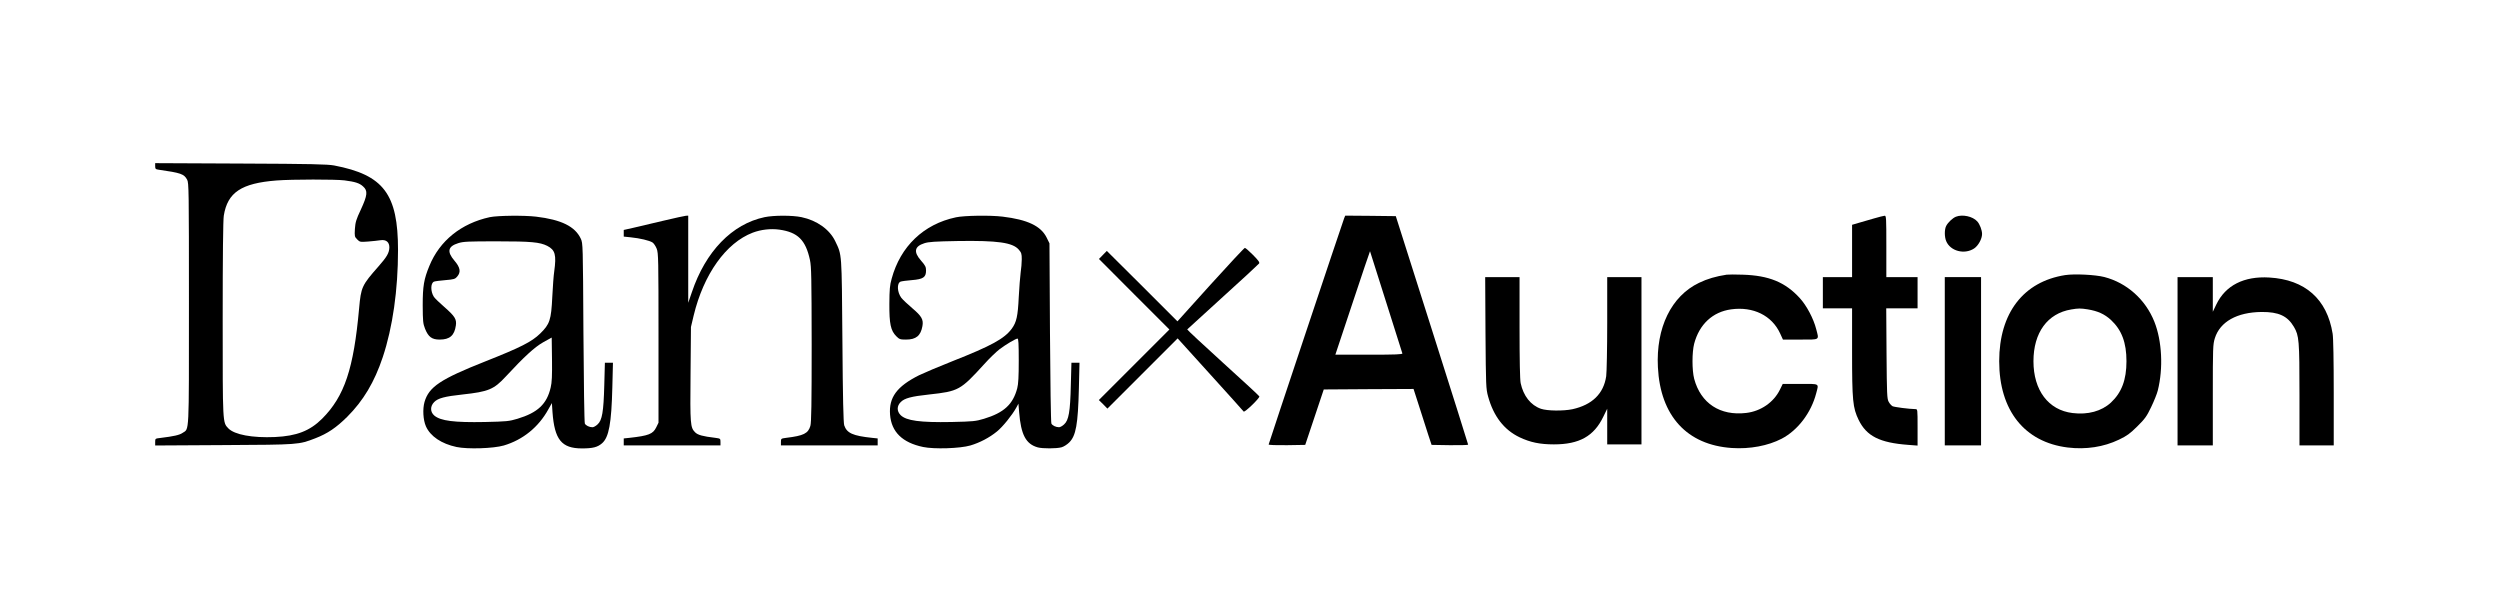 <?xml version="1.0" standalone="no"?>
<!DOCTYPE svg PUBLIC "-//W3C//DTD SVG 20010904//EN"
 "http://www.w3.org/TR/2001/REC-SVG-20010904/DTD/svg10.dtd">
<svg version="1.0" xmlns="http://www.w3.org/2000/svg"
 width="2481pt" height="604pt" viewBox="0 0 2481 604"
 preserveAspectRatio="xMidYMid meet">
<g transform="translate(0,604) scale(0.1,-0.1)"
fill="#000000" stroke="none">
<path d="M1540 4391 c0 -26 4 -31 33 -35 223 -32 253 -42 284 -99 17 -30 18
-103 18 -1232 0 -1323 4 -1236 -63 -1281 -30 -21 -87 -34 -219 -50 -53 -6 -53
-6 -53 -41 l0 -34 683 4 c747 4 741 4 905 67 124 48 209 106 318 214 160 160
270 344 353 593 98 295 151 666 151 1061 0 557 -143 746 -634 840 -68 12 -219
16 -928 19 l-848 4 0 -30z m1878 -141 c107 -14 149 -27 185 -60 49 -43 44 -87
-22 -230 -47 -99 -54 -125 -59 -192 -4 -73 -3 -78 23 -104 26 -26 29 -27 108
-21 45 4 100 9 122 13 57 9 90 -19 89 -73 -2 -53 -24 -92 -108 -187 -165 -187
-173 -205 -192 -415 -54 -601 -145 -874 -368 -1097 -121 -120 -252 -171 -466
-181 -226 -10 -403 23 -464 86 -57 60 -56 38 -56 1085 0 624 4 984 11 1026 37
231 175 322 524 349 155 12 586 12 673 1z"/>
<path d="M4861 3885 c-284 -62 -498 -234 -600 -484 -54 -131 -66 -200 -66
-391 1 -158 3 -181 23 -232 33 -82 68 -108 145 -108 100 0 147 40 161 140 9
62 -10 92 -114 183 -47 41 -94 86 -104 101 -34 53 -34 136 1 151 10 4 61 11
113 15 85 7 97 11 117 35 39 45 31 90 -27 158 -77 90 -65 142 38 174 50 16
100 18 382 18 341 0 427 -8 501 -45 79 -41 92 -88 69 -255 -6 -38 -14 -151
-19 -250 -11 -232 -25 -272 -120 -365 -84 -82 -195 -138 -541 -275 -450 -178
-563 -254 -607 -404 -20 -70 -14 -179 14 -242 44 -99 154 -173 304 -205 109
-23 366 -15 469 15 189 56 345 182 442 359 l35 62 6 -90 c20 -273 90 -360 292
-360 109 0 155 12 200 51 68 60 93 194 102 557 l6 242 -40 0 -40 0 -6 -222
c-7 -266 -21 -349 -67 -390 -17 -16 -39 -28 -50 -28 -31 0 -67 17 -76 37 -5
10 -11 416 -14 903 -5 876 -5 885 -26 931 -57 122 -193 189 -444 219 -120 14
-382 11 -459 -5z m604 -1690 c-38 -165 -128 -250 -330 -311 -84 -25 -105 -27
-322 -32 -306 -6 -440 11 -503 64 -42 36 -42 93 -1 134 37 38 104 56 281 75
258 28 311 50 430 179 182 196 284 290 370 339 l85 47 3 -215 c2 -164 -1 -231
-13 -280z"/>
<path d="M6585 3850 c-110 -26 -244 -58 -297 -70 l-98 -22 0 -33 0 -33 68 -7
c92 -9 187 -32 217 -51 13 -8 32 -37 42 -62 17 -44 18 -102 18 -887 l0 -840
-23 -47 c-32 -65 -75 -82 -264 -103 l-58 -6 0 -35 0 -34 480 0 480 0 0 34 c0
34 -1 34 -52 41 -126 15 -173 28 -200 55 -47 48 -50 76 -45 579 l4 466 27 114
c99 410 321 721 586 822 82 31 178 42 265 30 182 -26 260 -102 303 -301 14
-66 16 -170 17 -840 0 -590 -3 -775 -13 -807 -22 -75 -67 -97 -239 -118 -52
-7 -53 -7 -53 -41 l0 -34 480 0 480 0 0 34 0 35 -57 6 c-190 20 -249 47 -275
124 -8 26 -14 264 -18 841 -7 885 -4 846 -71 986 -55 116 -182 207 -335 239
-91 19 -273 19 -366 0 -323 -68 -586 -340 -722 -745 l-36 -105 0 433 0 432
-22 -1 c-13 -1 -113 -23 -223 -49z"/>
<path d="M9485 3883 c-319 -68 -549 -288 -636 -608 -19 -67 -22 -108 -23 -250
-1 -199 13 -266 69 -322 30 -30 38 -33 96 -33 100 0 146 38 163 133 12 65 -7
99 -99 177 -46 39 -96 86 -110 104 -42 56 -46 145 -8 161 10 4 60 11 111 15
114 9 142 28 142 95 0 36 -7 50 -50 99 -76 86 -65 141 33 172 42 14 105 18
331 22 398 6 545 -15 606 -85 26 -30 30 -41 30 -96 0 -34 -5 -93 -11 -132 -5
-38 -14 -149 -19 -245 -9 -189 -22 -247 -69 -312 -73 -99 -202 -170 -590 -323
-134 -53 -282 -116 -330 -139 -221 -111 -301 -220 -288 -391 13 -171 122 -278
328 -321 109 -23 366 -15 469 15 94 28 188 77 264 139 57 46 150 161 192 237
l21 39 7 -85 c18 -224 67 -316 185 -349 48 -13 186 -13 236 1 22 6 56 28 76
48 67 67 87 178 96 539 l6 252 -40 0 -40 0 -6 -222 c-6 -266 -21 -349 -67
-390 -17 -16 -39 -28 -50 -28 -31 0 -67 17 -76 37 -5 10 -11 416 -14 903 l-5
885 -28 57 c-57 115 -189 178 -437 208 -125 15 -382 11 -465 -7z m625 -1421
c0 -161 -4 -233 -15 -275 -42 -160 -132 -243 -330 -303 -84 -25 -105 -27 -322
-32 -313 -6 -449 13 -505 68 -39 39 -39 91 1 130 37 38 104 56 281 75 294 32
311 42 548 302 51 57 119 122 150 146 65 49 161 106 180 107 9 0 12 -50 12
-218z"/>
<path d="M13339 3873 c-23 -61 -749 -2236 -749 -2244 0 -6 79 -8 182 -7 l181
3 92 275 92 275 446 3 445 2 57 -177 c31 -98 71 -223 89 -278 l33 -100 181 -3
c100 -1 182 1 182 5 0 5 -162 517 -359 1138 l-359 1130 -251 3 -251 2 -11 -27z
m416 -828 c87 -275 160 -505 162 -512 4 -10 -64 -13 -330 -13 l-335 0 171 514
c94 283 172 514 173 513 1 -1 72 -227 159 -502z"/>
<path d="M18600 3873 c-47 -14 -115 -33 -152 -44 l-68 -20 0 -259 0 -260 -145
0 -145 0 0 -155 0 -155 145 0 145 0 0 -429 c0 -490 7 -557 65 -678 79 -161
208 -227 493 -248 l92 -7 0 181 c0 181 0 181 -22 181 -64 1 -209 20 -227 29
-11 7 -29 26 -38 44 -16 29 -18 75 -21 480 l-3 447 155 0 156 0 0 155 0 155
-155 0 -155 0 0 305 c0 284 -1 305 -17 304 -10 -1 -56 -12 -103 -26z"/>
<path d="M19410 3889 c-32 -13 -78 -56 -96 -91 -18 -34 -18 -109 0 -151 41
-99 181 -136 277 -73 42 28 79 96 79 144 0 38 -23 98 -48 125 -45 50 -147 72
-212 46z"/>
<path d="M12014 3216 l-329 -365 -350 350 -351 349 -39 -40 -39 -40 349 -350
350 -350 -350 -350 -350 -350 43 -42 42 -43 348 348 349 349 324 -358 c178
-196 327 -362 331 -368 9 -13 160 133 156 150 -2 6 -164 156 -361 334 -196
178 -356 327 -355 331 2 3 161 148 353 322 193 174 354 324 360 332 8 11 -6
30 -60 85 -38 38 -74 70 -81 70 -6 0 -159 -164 -340 -364z"/>
<path d="M17135 3314 c-105 -16 -192 -41 -274 -81 -275 -132 -428 -445 -408
-837 24 -483 288 -772 734 -802 179 -12 359 22 494 92 161 84 293 258 343 451
26 101 40 93 -158 93 l-174 0 -28 -57 c-61 -125 -189 -214 -334 -231 -259 -31
-452 95 -517 339 -22 86 -22 262 0 348 51 193 184 316 367 341 219 30 404 -61
486 -239 l28 -61 173 0 c199 0 186 -8 157 104 -26 103 -95 234 -164 309 -144
157 -306 223 -565 231 -71 3 -143 2 -160 0z"/>
<path d="M20495 3310 c-415 -65 -655 -377 -655 -855 0 -488 251 -803 680 -856
181 -22 357 5 509 78 79 38 108 59 181 131 77 76 94 100 138 192 28 58 58 132
66 165 55 220 42 491 -34 682 -88 221 -273 386 -497 444 -90 23 -296 33 -388
19z m223 -340 c102 -17 167 -47 231 -105 107 -100 154 -225 154 -410 0 -185
-48 -311 -154 -410 -93 -86 -229 -123 -381 -104 -240 29 -388 226 -388 514 0
284 139 475 375 514 71 12 92 12 163 1z"/>
<path d="M14742 2738 c4 -534 5 -556 26 -633 54 -196 158 -331 313 -405 106
-50 201 -70 340 -70 252 0 397 81 490 274 l39 80 0 -177 0 -177 170 0 170 0 0
830 0 830 -170 0 -170 0 0 -457 c0 -252 -5 -489 -10 -526 -25 -174 -140 -285
-335 -328 -91 -19 -249 -17 -312 4 -102 35 -175 128 -202 255 -7 35 -11 224
-11 552 l0 500 -171 0 -170 0 3 -552z"/>
<path d="M19300 2455 l0 -835 180 0 180 0 0 835 0 835 -180 0 -180 0 0 -835z"/>
<path d="M21610 2455 l0 -835 175 0 175 0 0 499 c0 471 1 502 20 564 51 164
220 259 465 261 168 1 256 -39 320 -148 51 -88 55 -130 55 -673 l0 -503 170 0
170 0 0 523 c0 315 -4 548 -11 586 -55 343 -273 536 -628 557 -252 15 -435
-78 -526 -267 l-35 -73 0 172 0 172 -175 0 -175 0 0 -835z"/>
</g>
</svg>
